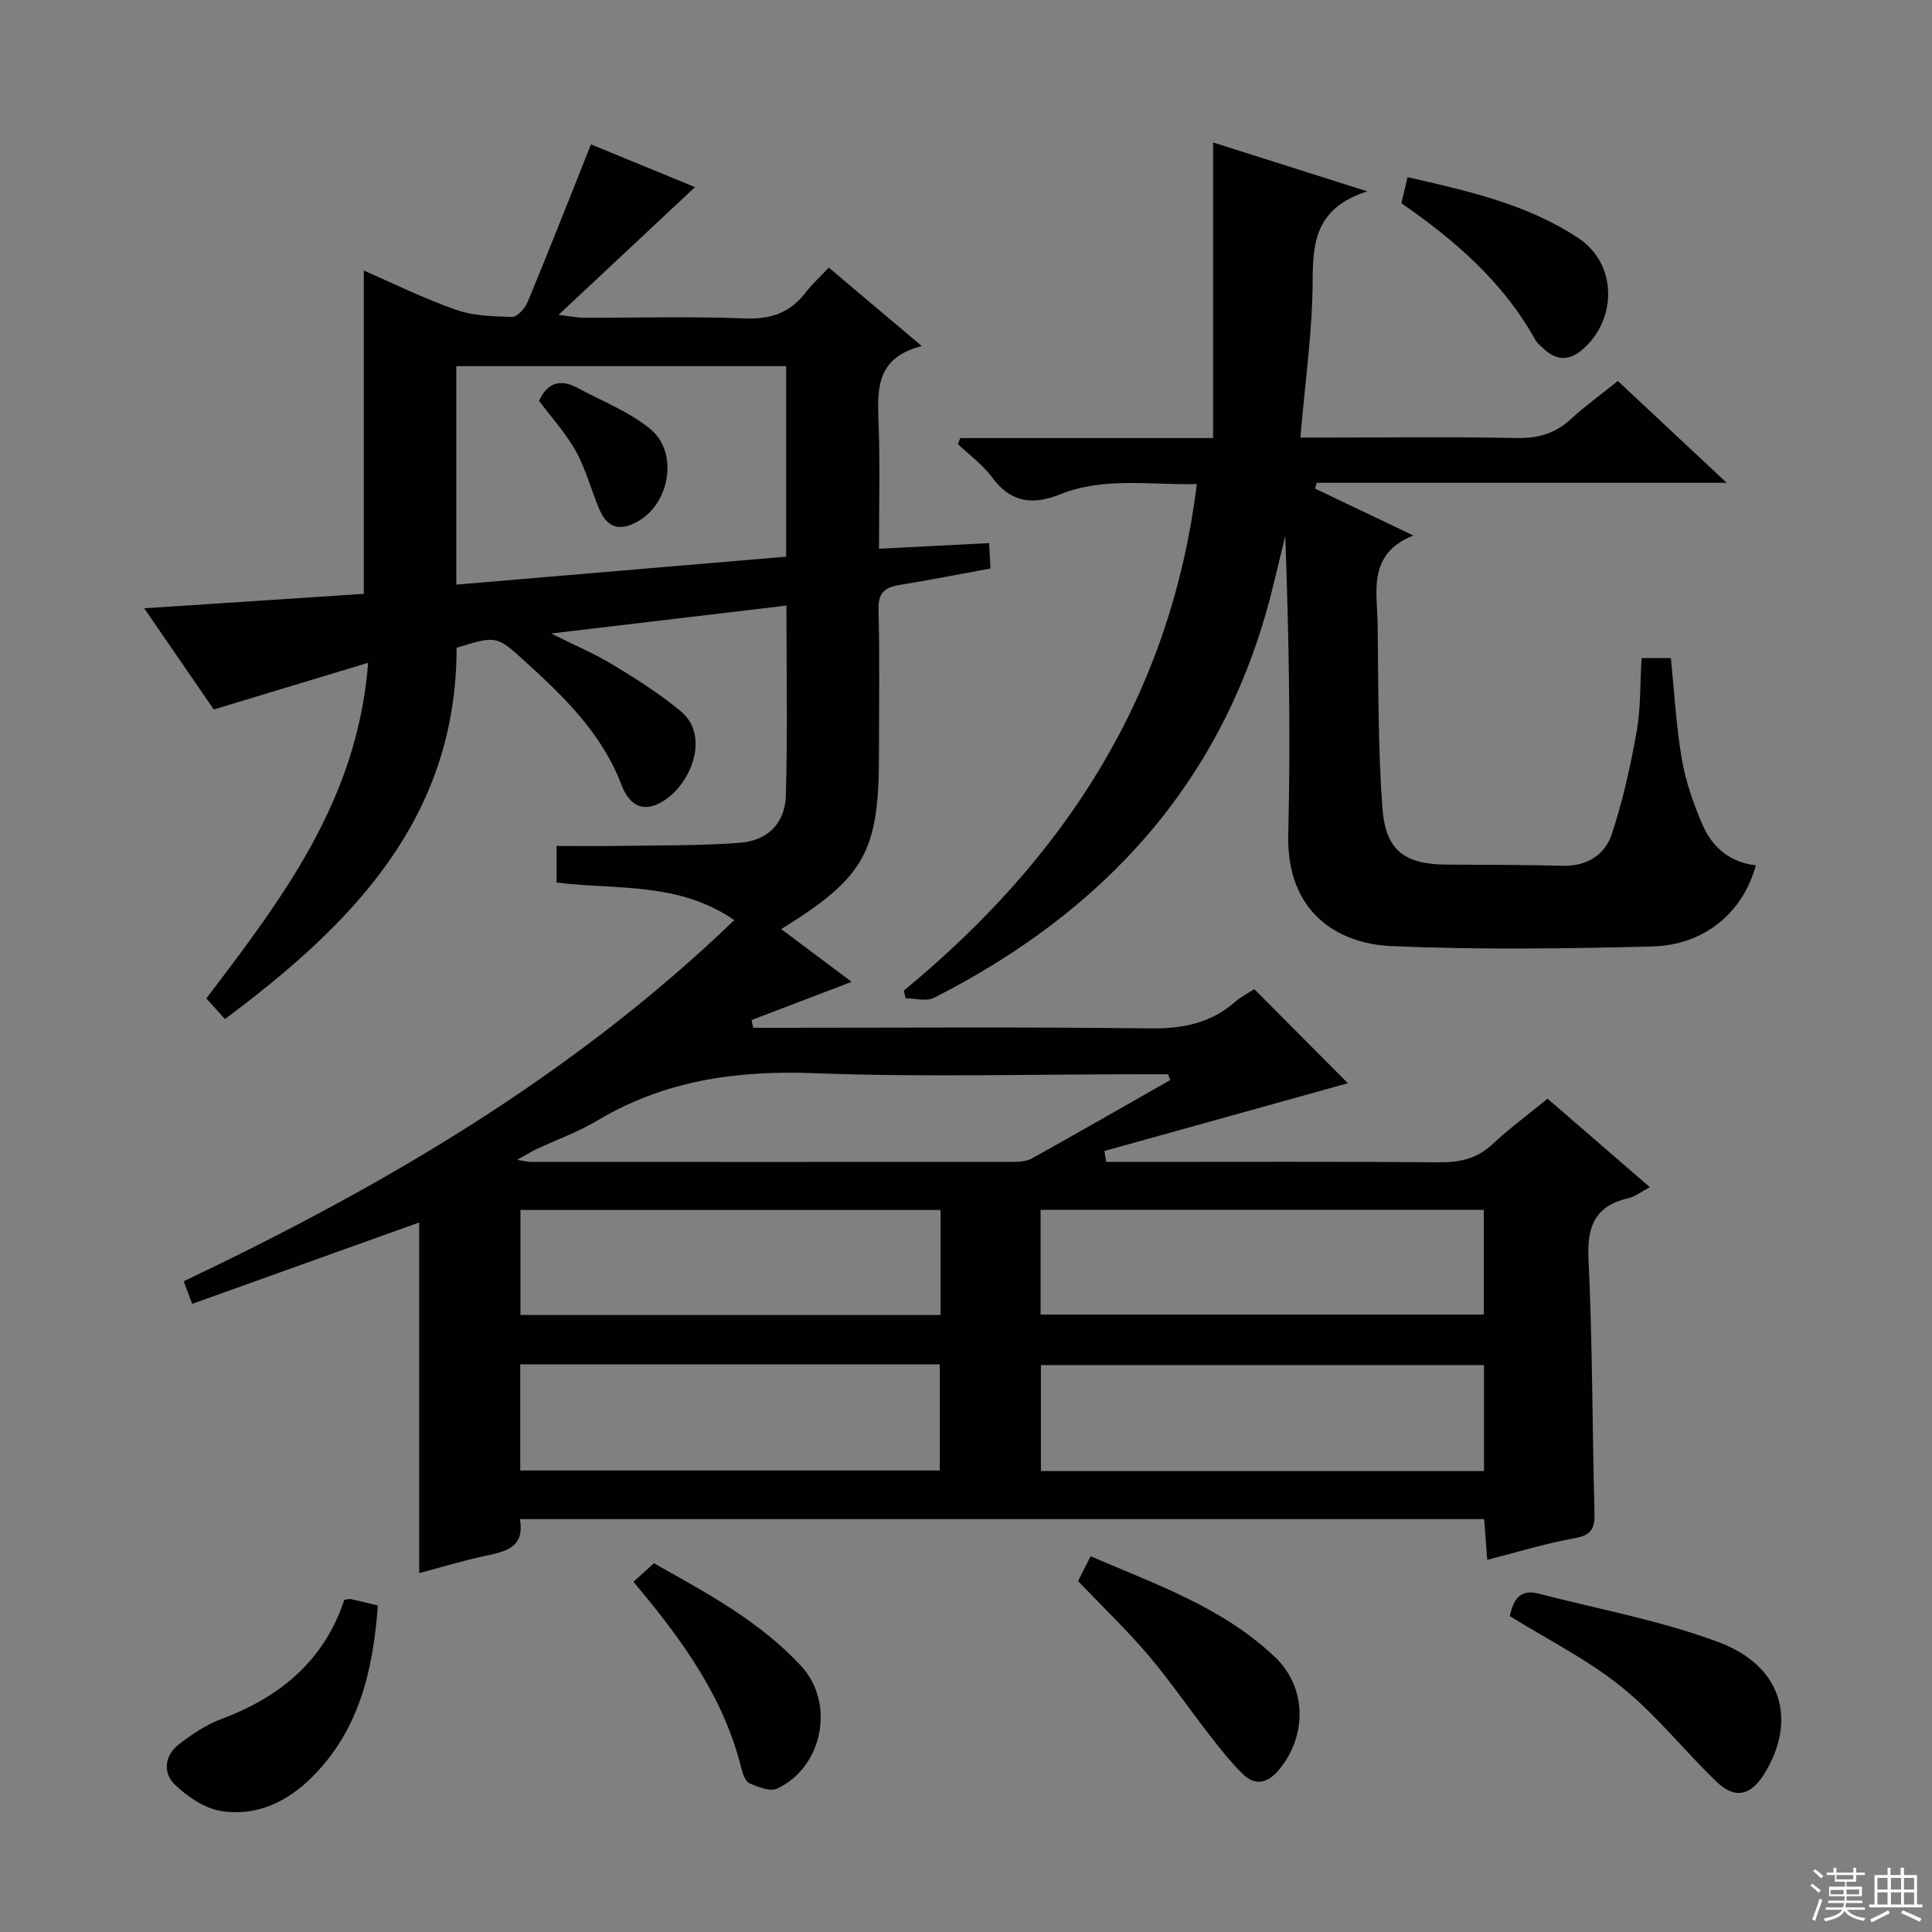 <svg enable-background="new 0 0 400 400" viewBox="0 0 400 400" xmlns="http://www.w3.org/2000/svg"><rect x="0" y="0" width="400" height="400" fill="#808080" stroke="none"/><g fill="#010102"><path d="m46.58 210.98c-1.55-1.71-2.65-2.92-3.86-4.26 15.57-20.56 31.29-40.86 33.5-69.5-11.1 3.36-21.19 6.41-31.96 9.67-4.14-6.03-9.01-13.11-14.4-20.95 15.72-1.03 30.65-2.01 45.46-2.99 0-22.75 0-44.64 0-66.93 6.29 2.73 12.53 5.83 19.07 8.11 3.63 1.27 7.74 1.4 11.65 1.48 1.07.02 2.67-1.79 3.21-3.1 4.43-10.7 8.67-21.48 13.11-32.62 6.73 2.77 14.21 5.84 21.53 8.85-9.2 8.62-18.21 17.05-28.26 26.46 2.78.32 3.97.58 5.16.58 11.17.03 22.35-.29 33.49.15 5.33.21 9.29-1.19 12.49-5.34 1.31-1.7 2.93-3.18 4.82-5.19 6.28 5.3 12.29 10.38 19.25 16.25-9.85 2.5-9.15 9.42-8.92 16.4.28 8.44.07 16.9.07 25.56 7.87-.4 15.13-.78 22.79-1.17.1 1.84.19 3.42.29 5.26-6.46 1.18-12.62 2.41-18.83 3.41-3.06.49-4.44 1.62-4.35 5.08.26 9.99.09 20 .09 30 0 20.14-2.91 25.45-20.24 36.17 4.98 3.73 9.77 7.32 14.58 10.92-7.09 2.71-13.91 5.31-20.72 7.91.11.53.22 1.07.33 1.6h5.22c25.67 0 51.34-.19 77 .13 6.65.08 12.42-1.04 17.48-5.42 1.37-1.19 3.04-2.04 4.05-2.71 6.87 6.9 13.61 13.67 19.39 19.48-15.87 4.42-33.14 9.23-50.42 14.03.13.75.25 1.5.38 2.26h5.11c21.33 0 42.67-.09 64 .08 4.23.03 7.7-.8 10.87-3.75 3.51-3.28 7.4-6.15 11.4-9.42 7.05 6.1 13.9 12.03 21.17 18.32-1.82.96-3.03 1.95-4.39 2.26-6.85 1.58-8.64 5.71-8.31 12.57.84 17.45.77 34.94 1.24 52.41.08 3.13-.38 4.77-3.97 5.41-6.02 1.07-11.91 2.9-18.24 4.51-.21-2.86-.41-5.45-.63-8.43-66.52 0-132.88 0-199.64 0 1.06 5.95-3.01 6.71-7.26 7.62-4.69 1.01-9.29 2.42-13.59 3.56 0-24.43 0-48.8 0-72.6-15.33 5.5-31.02 11.12-47 16.85-.81-2.16-1.25-3.32-1.76-4.67 41.33-19.68 80.38-42.44 114-74.78-11.64-8.01-24.48-6.23-36.8-7.78 0-2.51 0-4.91 0-7.57 4.33 0 8.45.06 12.56-.01 8.46-.14 16.95-.01 25.37-.65 5.77-.44 9.37-4.02 9.54-9.77.39-13.12.12-26.25.12-39.34-16.15 1.92-31.94 3.79-48.71 5.78 4.81 2.41 9.01 4.19 12.86 6.52 4.81 2.91 9.6 5.97 13.93 9.53 6.83 5.62 1.27 17.25-5.49 19.56-3.64 1.25-5.69-1.48-6.78-4.36-4.06-10.68-11.98-18.25-20.13-25.66-5.73-5.21-5.8-5.13-13.97-2.64.02 35.31-21.65 57.26-47.95 76.87zm47.89-89.94c22.94-1.95 45.53-3.86 68.3-5.79 0-13.37 0-26.3 0-39.44-22.88 0-45.57 0-68.3 0zm212.78 183.53c0-7.47 0-14.69 0-21.95-30.83 0-61.31 0-91.74 0v21.95zm-91.81-32.41h91.76c0-7.5 0-14.57 0-21.67-30.76 0-61.12 0-91.76 0zm-20.71.1c0-7.41 0-14.49 0-21.75-29.1 0-57.93 0-86.98 0v21.75zm-87.02 32.19h86.86c0-7.6 0-14.81 0-21.98-29.14 0-57.85 0-86.86 0zm134.56-80.83c-.14-.4-.28-.81-.42-1.21-1.79 0-3.58 0-5.37 0-22.66 0-45.34.64-67.97-.22-16.05-.6-30.97 1.51-44.88 9.83-3.97 2.37-8.42 3.95-12.63 5.93-1.08.51-2.09 1.15-3.93 2.18 1.6.25 2.21.43 2.83.43 33.32.02 66.64.02 99.96-.01 1.29 0 2.75-.13 3.84-.74 9.56-5.32 19.05-10.77 28.57-16.19z"/><path d="m187.12 205.1c33.09-27.26 55.23-60.81 60.67-104.88-9.7.24-19.22-1.52-28.26 2.11-5.89 2.36-10.3 1.68-14.18-3.56-1.92-2.6-4.67-4.58-7.04-6.84.17-.41.34-.82.51-1.23h52.34c0-20.59 0-40.46 0-61.2 10.27 3.26 20.19 6.4 31.93 10.12-10.59 3.37-11.29 10.33-11.32 18.53-.05 10.57-1.58 21.13-2.54 32.44h6.2c12.83 0 25.66-.18 38.49.1 4.46.1 8.04-.91 11.31-3.92 2.93-2.69 6.18-5.04 9.73-7.89 7.3 6.83 14.53 13.59 22.53 21.08-28.92 0-56.91 0-84.89 0-.11.4-.22.8-.33 1.2 6.45 3.08 12.89 6.15 20.34 9.7-9.56 3.87-7.47 11.59-7.38 18.51.16 12.64.06 25.31.98 37.9.65 8.89 4.66 11.7 13.38 11.74 7.99.03 15.99.04 23.98.24 4.99.12 8.72-2.26 10.14-6.57 2.27-6.87 3.86-14.01 5.13-21.14.87-4.87.71-9.92 1.03-15.3h6.06c.71 6.87 1.08 13.96 2.27 20.9.81 4.68 2.41 9.32 4.32 13.69 2.02 4.62 5.69 7.74 11.01 8.32-2.66 9.77-10.61 16.53-21.51 16.81-17.98.45-35.99.7-53.95-.08-11.18-.49-21.75-7.05-21.35-23.11.51-20.57.12-41.16-.62-61.85-.96 3.96-1.88 7.92-2.88 11.87-9.93 39.05-34.58 65.89-69.85 83.8-1.57.8-3.89.1-5.86.1-.14-.53-.27-1.06-.39-1.59z"/><path d="m312.59 334.6c.69-3.24 2-5.69 5.96-4.66 12.47 3.25 25.29 5.56 37.29 10.06 13.04 4.89 16.24 15.98 9.58 27.03-2.88 4.78-6.19 5.57-10.08 1.81-6.67-6.43-12.5-13.85-19.67-19.62-7.04-5.67-15.32-9.79-23.08-14.62z"/><path d="m223.2 327.34c.42-.84.93-1.86 1.45-2.88.29-.57.58-1.14 1.15-2.25 13.52 5.82 27.41 10.6 38.22 20.92 6.55 6.25 6.59 16.21.86 23.19-2.31 2.81-4.91 3.6-7.62.93-2.47-2.44-4.64-5.19-6.77-7.94-4.29-5.51-8.24-11.31-12.76-16.63-4.4-5.18-9.35-9.91-14.53-15.34z"/><path d="m71.28 331.24c.65-.1.99-.24 1.29-.18 1.76.39 3.5.82 5.66 1.34-.97 13.31-3.84 25.75-13.57 35.48-5.13 5.14-11.61 8.28-18.94 7.06-3.41-.57-6.92-2.96-9.5-5.43-2.52-2.41-2.19-6.04.78-8.34 2.73-2.11 5.73-4.12 8.93-5.31 12.17-4.55 21.23-12.14 25.35-24.62z"/><path d="m131.15 327.49c1.5-1.36 2.72-2.45 4.24-3.83 10.91 6.13 21.88 11.99 30.47 21.26 7.09 7.65 4.55 20.94-4.97 25.39-1.44.67-3.89-.32-5.66-1.06-.84-.35-1.42-1.85-1.69-2.93-3.6-14.8-12.22-26.72-22.39-38.83z"/><path d="m290.15 42.08c.43-1.81.79-3.37 1.27-5.4 12.47 2.86 24.78 5.56 35.43 12.66 7.85 5.23 8.07 16.5.99 22.85-2.89 2.59-5.58 2.55-8.33-.06-.6-.57-1.29-1.12-1.68-1.83-6.62-11.94-16.65-20.58-27.68-28.22z"/><path d="m111.61 83c1.69-3.78 4.4-4.61 7.96-2.69 5.08 2.74 10.65 4.9 15.05 8.49 5.91 4.83 4.09 15.44-2.58 19.16-3.78 2.11-6.34 1.34-8-2.62s-2.75-8.21-4.81-11.93c-2.07-3.72-5.03-6.95-7.62-10.41z"/></g><path d="m374.8 390.4.4-.4c.7.5 1.3 1 1.8 1.4l-.5.5c-.5-.6-1.1-1.1-1.7-1.5zm1 7.3-.6-.3c.5-1.4 1.1-2.8 1.5-4.3.2.1.4.2.6.3-.5 1.3-1 2.8-1.5 4.3zm-.4-10.3.4-.4c.4.3 1 .8 1.7 1.4l-.5.5c-.4-.5-1-1-1.6-1.5zm2.5.3h1.7v-1h.6v1h3.5v-1h.6v1h1.8v.5h-1.8v1.4h-2v1h3.2v2h-3.2v.9h3.3v.5h-3.4c0 .3-.1.6-.1.9h4v.5h-3.7c.7.9 1.9 1.5 3.8 1.7-.1.2-.2.4-.3.6-2.1-.4-3.5-1.1-4-2.1-.4 1-1.8 1.7-4 2.2-.1-.2-.2-.4-.3-.6 2.1-.4 3.4-1 3.8-1.8h-3.4v-.5h3.6c.1-.3.1-.6.2-.9h-3.3v-.5h3.4c0-.3 0-.6 0-.9h-3.2v-2h3.3v-1h-2.1v-1.4h-1.7v-.5zm1.1 3.5v1h2.7c0-.3 0-.4 0-.4 0-.1 0-.2 0-.2 0-.1 0-.2 0-.3h-2.7zm1.2-3v.9h3.5v-.9zm4.7 3h-2.6v.6.4h2.6z" fill="#fbfcfa"/><path d="m393.6 386.7h.6v1.5h2.7v6.1h1.1v.6h-11v-.6h1.1v-6.1h2.7v-1.5h.6v1.5h2.1v-1.5zm-2.7 8.8.4.6c-1.2.6-2.5 1.3-3.8 1.9-.1-.2-.2-.4-.3-.6 1.2-.6 2.5-1.2 3.7-1.9zm-2.2-6.7v2.4h2.1v-2.4zm0 3v2.5h2.1v-2.5zm2.8-3v2.4h2.1v-2.4zm0 3v2.5h2.1v-2.5zm6 6.1c-1.4-.7-2.7-1.3-3.9-1.8l.3-.6c1.5.6 2.7 1.2 3.9 1.7zm-1.2-9.1h-2.1v2.4h2.1zm-2.1 3v2.5h2.1v-2.5z" fill="#fbfcfa"/></svg>